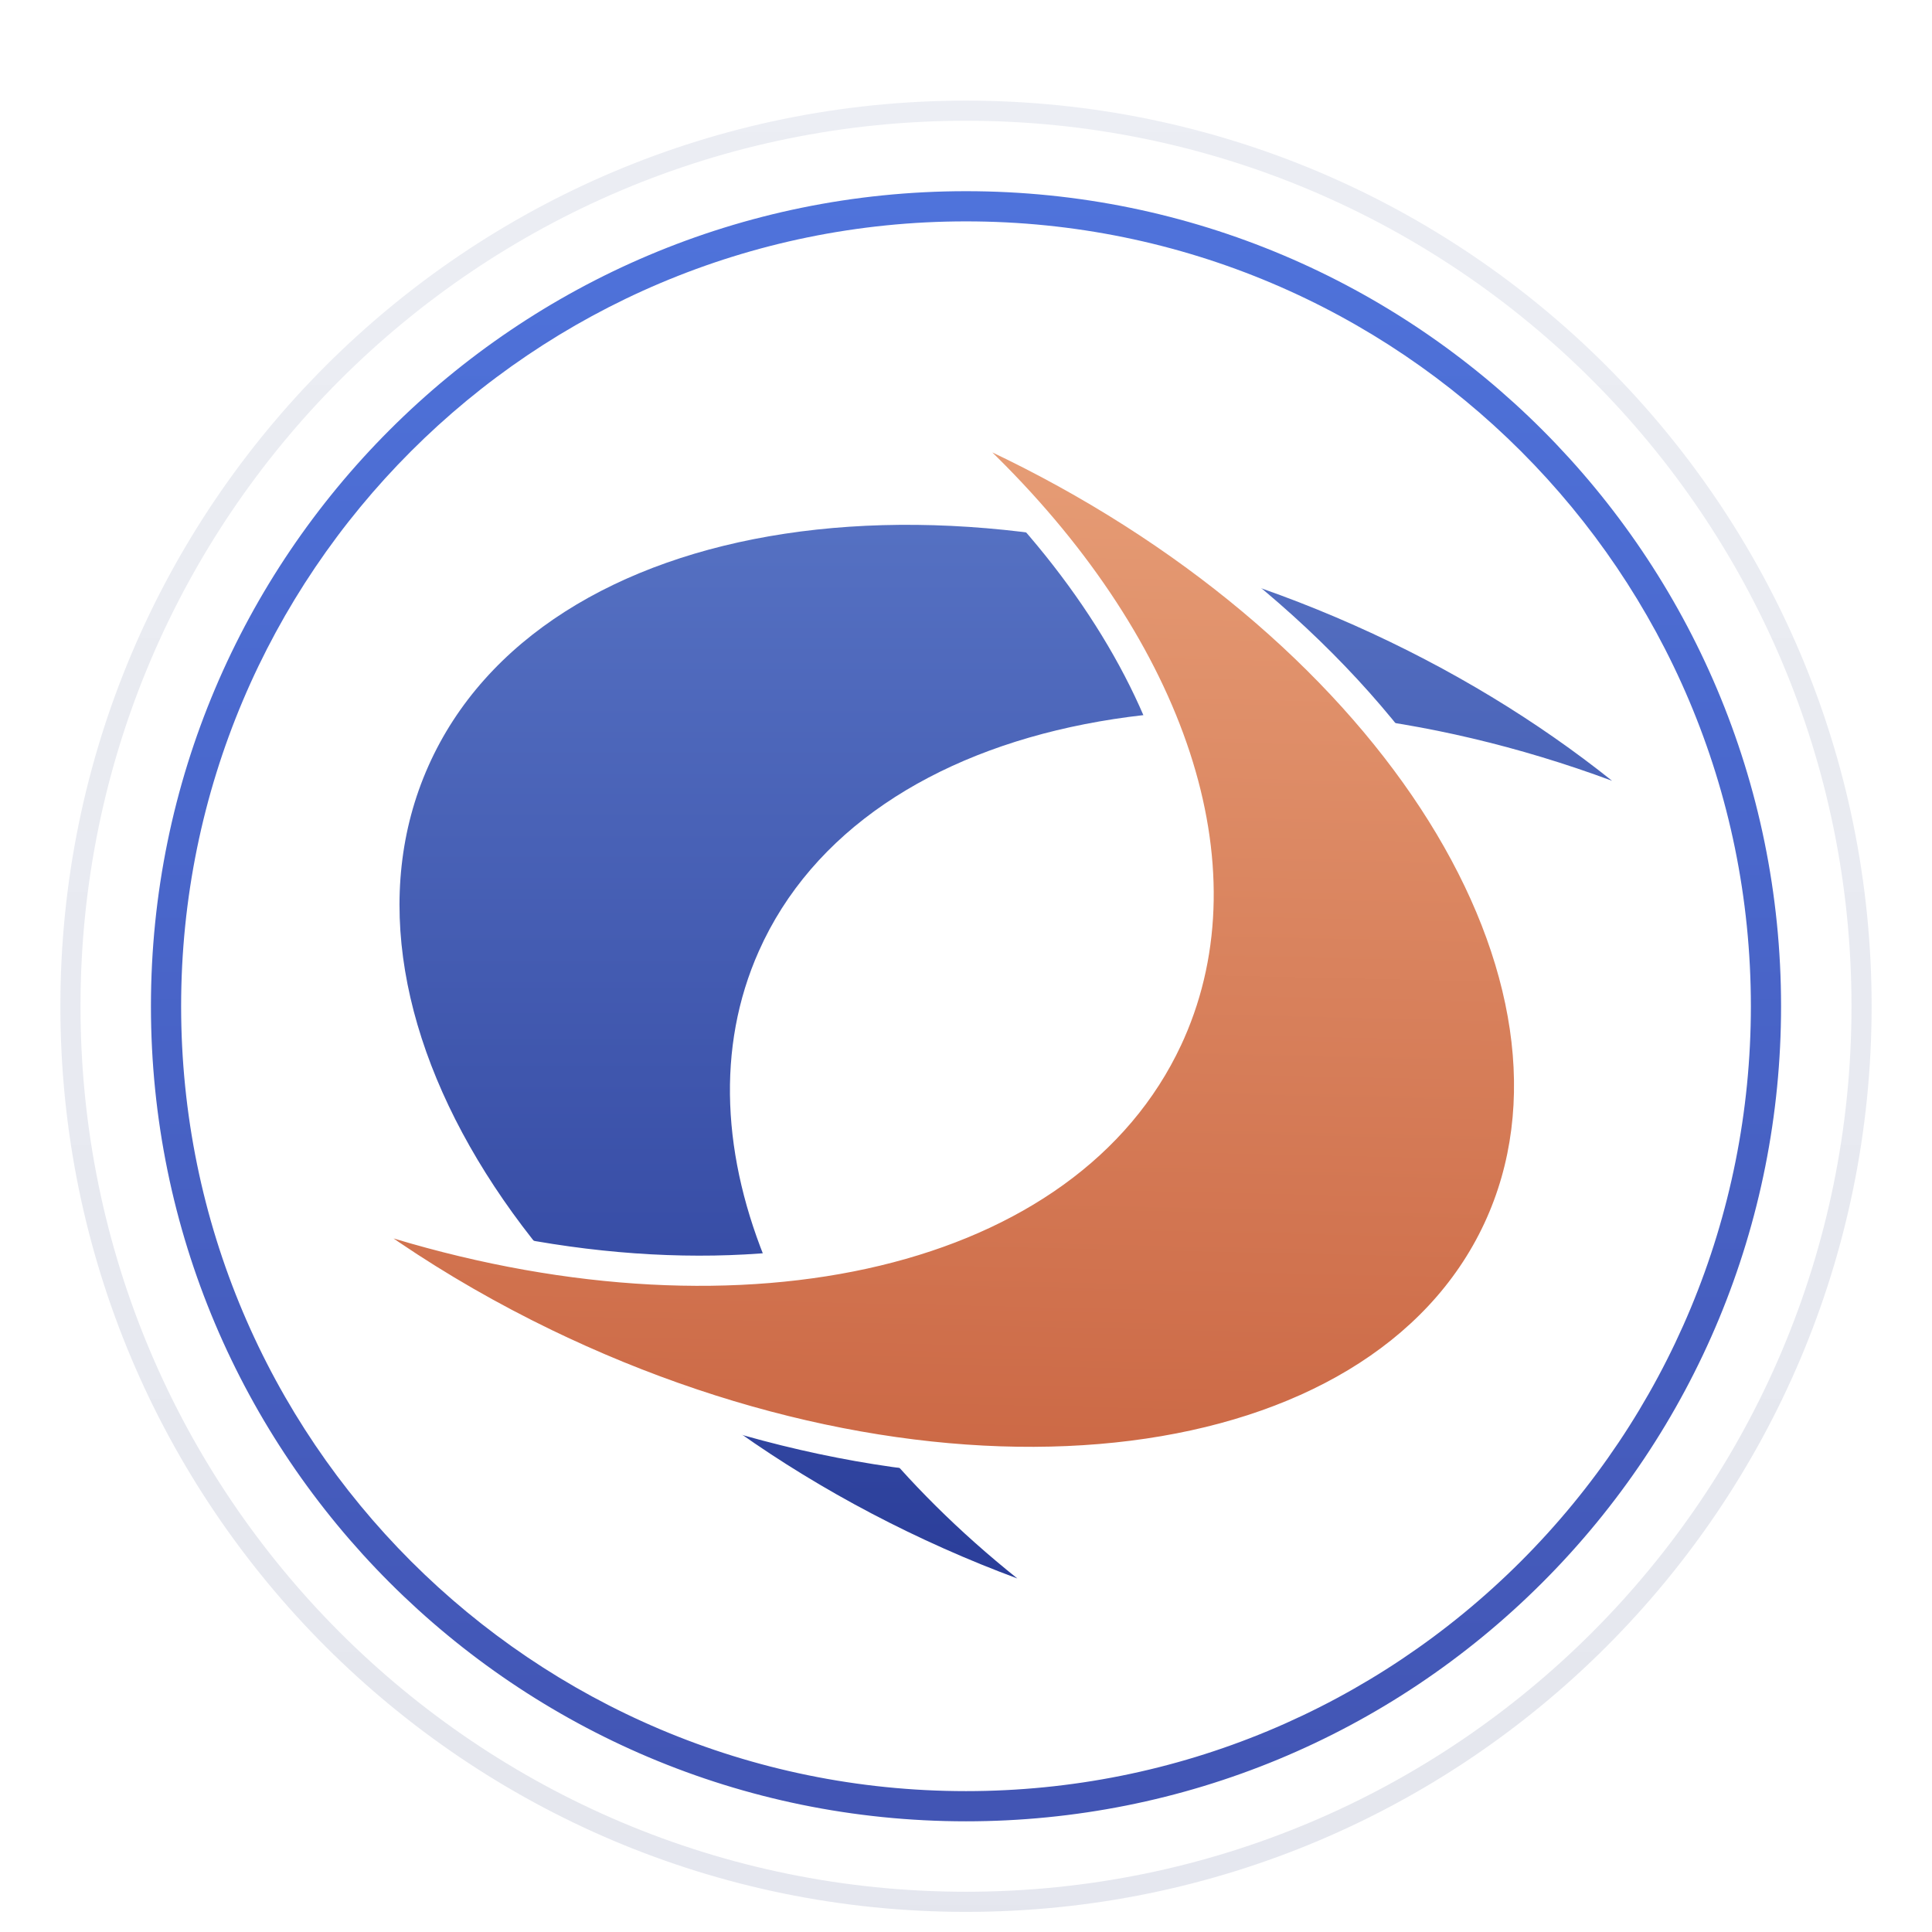<svg xmlns="http://www.w3.org/2000/svg" width="96" height="96" viewBox="0 0 96 96">
  <defs>
    <filter id="crossover-a" width="126.7%" height="126.7%" x="-13.3%" y="-13.3%" filterUnits="objectBoundingBox">
      <feOffset dy="2" in="SourceAlpha" result="shadowOffsetOuter1"/>
      <feGaussianBlur in="shadowOffsetOuter1" result="shadowBlurOuter1" stdDeviation="2"/>
      <feColorMatrix in="shadowBlurOuter1" result="shadowMatrixOuter1" values="0 0 0 0 0   0 0 0 0 0   0 0 0 0 0  0 0 0 0.2 0"/>
      <feMerge>
        <feMergeNode in="shadowMatrixOuter1"/>
        <feMergeNode in="SourceGraphic"/>
      </feMerge>
    </filter>
    <linearGradient id="crossover-b" x1="50%" x2="50%" y1="0%" y2="100%">
      <stop offset="0%" stop-color="#001965" stop-opacity=".076"/>
      <stop offset="100%" stop-color="#00105C" stop-opacity=".104"/>
    </linearGradient>
    <linearGradient id="crossover-c" x1="50%" x2="50%" y1="0%" y2="99.161%">
      <stop offset="0%" stop-color="#4F73DB"/>
      <stop offset="100%" stop-color="#4255B4"/>
    </linearGradient>
    <linearGradient id="crossover-d" x1="50%" x2="50%" y1="0%" y2="100%">
      <stop offset="0%" stop-color="#5874C5"/>
      <stop offset="100%" stop-color="#2B3E9A"/>
    </linearGradient>
    <linearGradient id="crossover-e" x1="50%" x2="50%" y1="0%" y2="100%">
      <stop offset="0%" stop-color="#CA6542"/>
      <stop offset="100%" stop-color="#E79E77"/>
    </linearGradient>
  </defs>
  <g fill="none" filter="url(#crossover-a)" transform="translate(3 3)">
    <circle cx="45" cy="45" r="44" fill="#FFF"/>
    <path fill="url(#crossover-b)" d="M45,0 C20.147,0 0,20.147 0,45 C0,69.853 20.147,90 45,90 C69.853,90 90,69.853 90,45 C90,20.147 69.853,0 45,0 Z M45,1 C69.301,1 89,20.699 89,45 C89,69.301 69.301,89 45,89 C20.699,89 1,69.301 1,45 C1,20.699 20.699,1 45,1 Z"/>
    <path fill="url(#crossover-c)" d="M45,4.5 C22.632,4.5 4.5,22.632 4.5,45 C4.5,67.368 22.632,85.5 45,85.5 C55.808,85.5 66.036,81.24 73.638,73.638 C81.24,66.036 85.5,55.808 85.5,45 C85.5,22.632 67.368,4.5 45,4.5 Z M45,6 C66.539,6 84,23.461 84,45 C84,55.485 79.844,65.31 72.577,72.577 C65.31,79.844 55.485,84 45,84 C23.461,84 6,66.539 6,45 C6,23.461 23.461,6 45,6 Z"/>
    <path fill="url(#crossover-d)" d="M77.103,33.797 C73.414,30.849 69.114,28.215 64.328,26.084 C44.539,17.273 23.926,20.398 18.287,33.063 C12.648,45.728 24.119,63.137 43.908,71.948 C45.12,72.488 46.336,72.983 47.551,73.433 C35.989,64.192 30.431,51.864 34.706,42.262 C39.999,30.373 58.487,26.891 77.103,33.797 Z"/>
    <path fill="url(#crossover-e)" d="M73.112,27.714 C69.415,24.792 65.12,22.178 60.349,20.054 C40.361,11.155 19.579,14.224 13.931,26.909 C8.284,39.594 19.909,57.091 39.897,65.991 C41.169,66.557 42.445,67.075 43.719,67.545 C31.927,58.227 26.215,45.78 30.515,36.123 C35.804,24.245 54.361,20.798 73.112,27.714 Z" transform="rotate(-179 42.808 41.254)"/>
    <path fill="#FFF" d="M13.246,26.604 C7.393,39.749 19.273,57.629 39.592,66.676 C40.872,67.246 42.162,67.77 43.46,68.249 C44.26,68.544 44.854,67.486 44.184,66.957 C32.371,57.621 27.153,45.519 31.2,36.428 C36.258,25.069 54.293,21.573 72.852,28.417 C73.653,28.713 74.246,27.655 73.577,27.125 C69.758,24.107 65.395,21.48 60.655,19.369 C40.538,10.413 19.524,13.397 13.426,26.212 L13.246,26.604 Z M60.857,21.108 C63.553,22.355 66.116,23.772 68.515,25.336 L68.792,25.52 L68.773,25.515 C51.225,20.566 34.84,24.565 29.83,35.818 L29.691,36.139 C26.027,44.849 29.997,55.789 39.49,64.865 L39.728,65.091 L39.033,64.771 C20.097,55.871 9.283,39.194 14.616,27.214 C20.059,14.989 40.387,11.988 60.044,20.74 L60.857,21.108 Z" transform="rotate(-179 42.81 41.257)"/>
  </g>
</svg>
